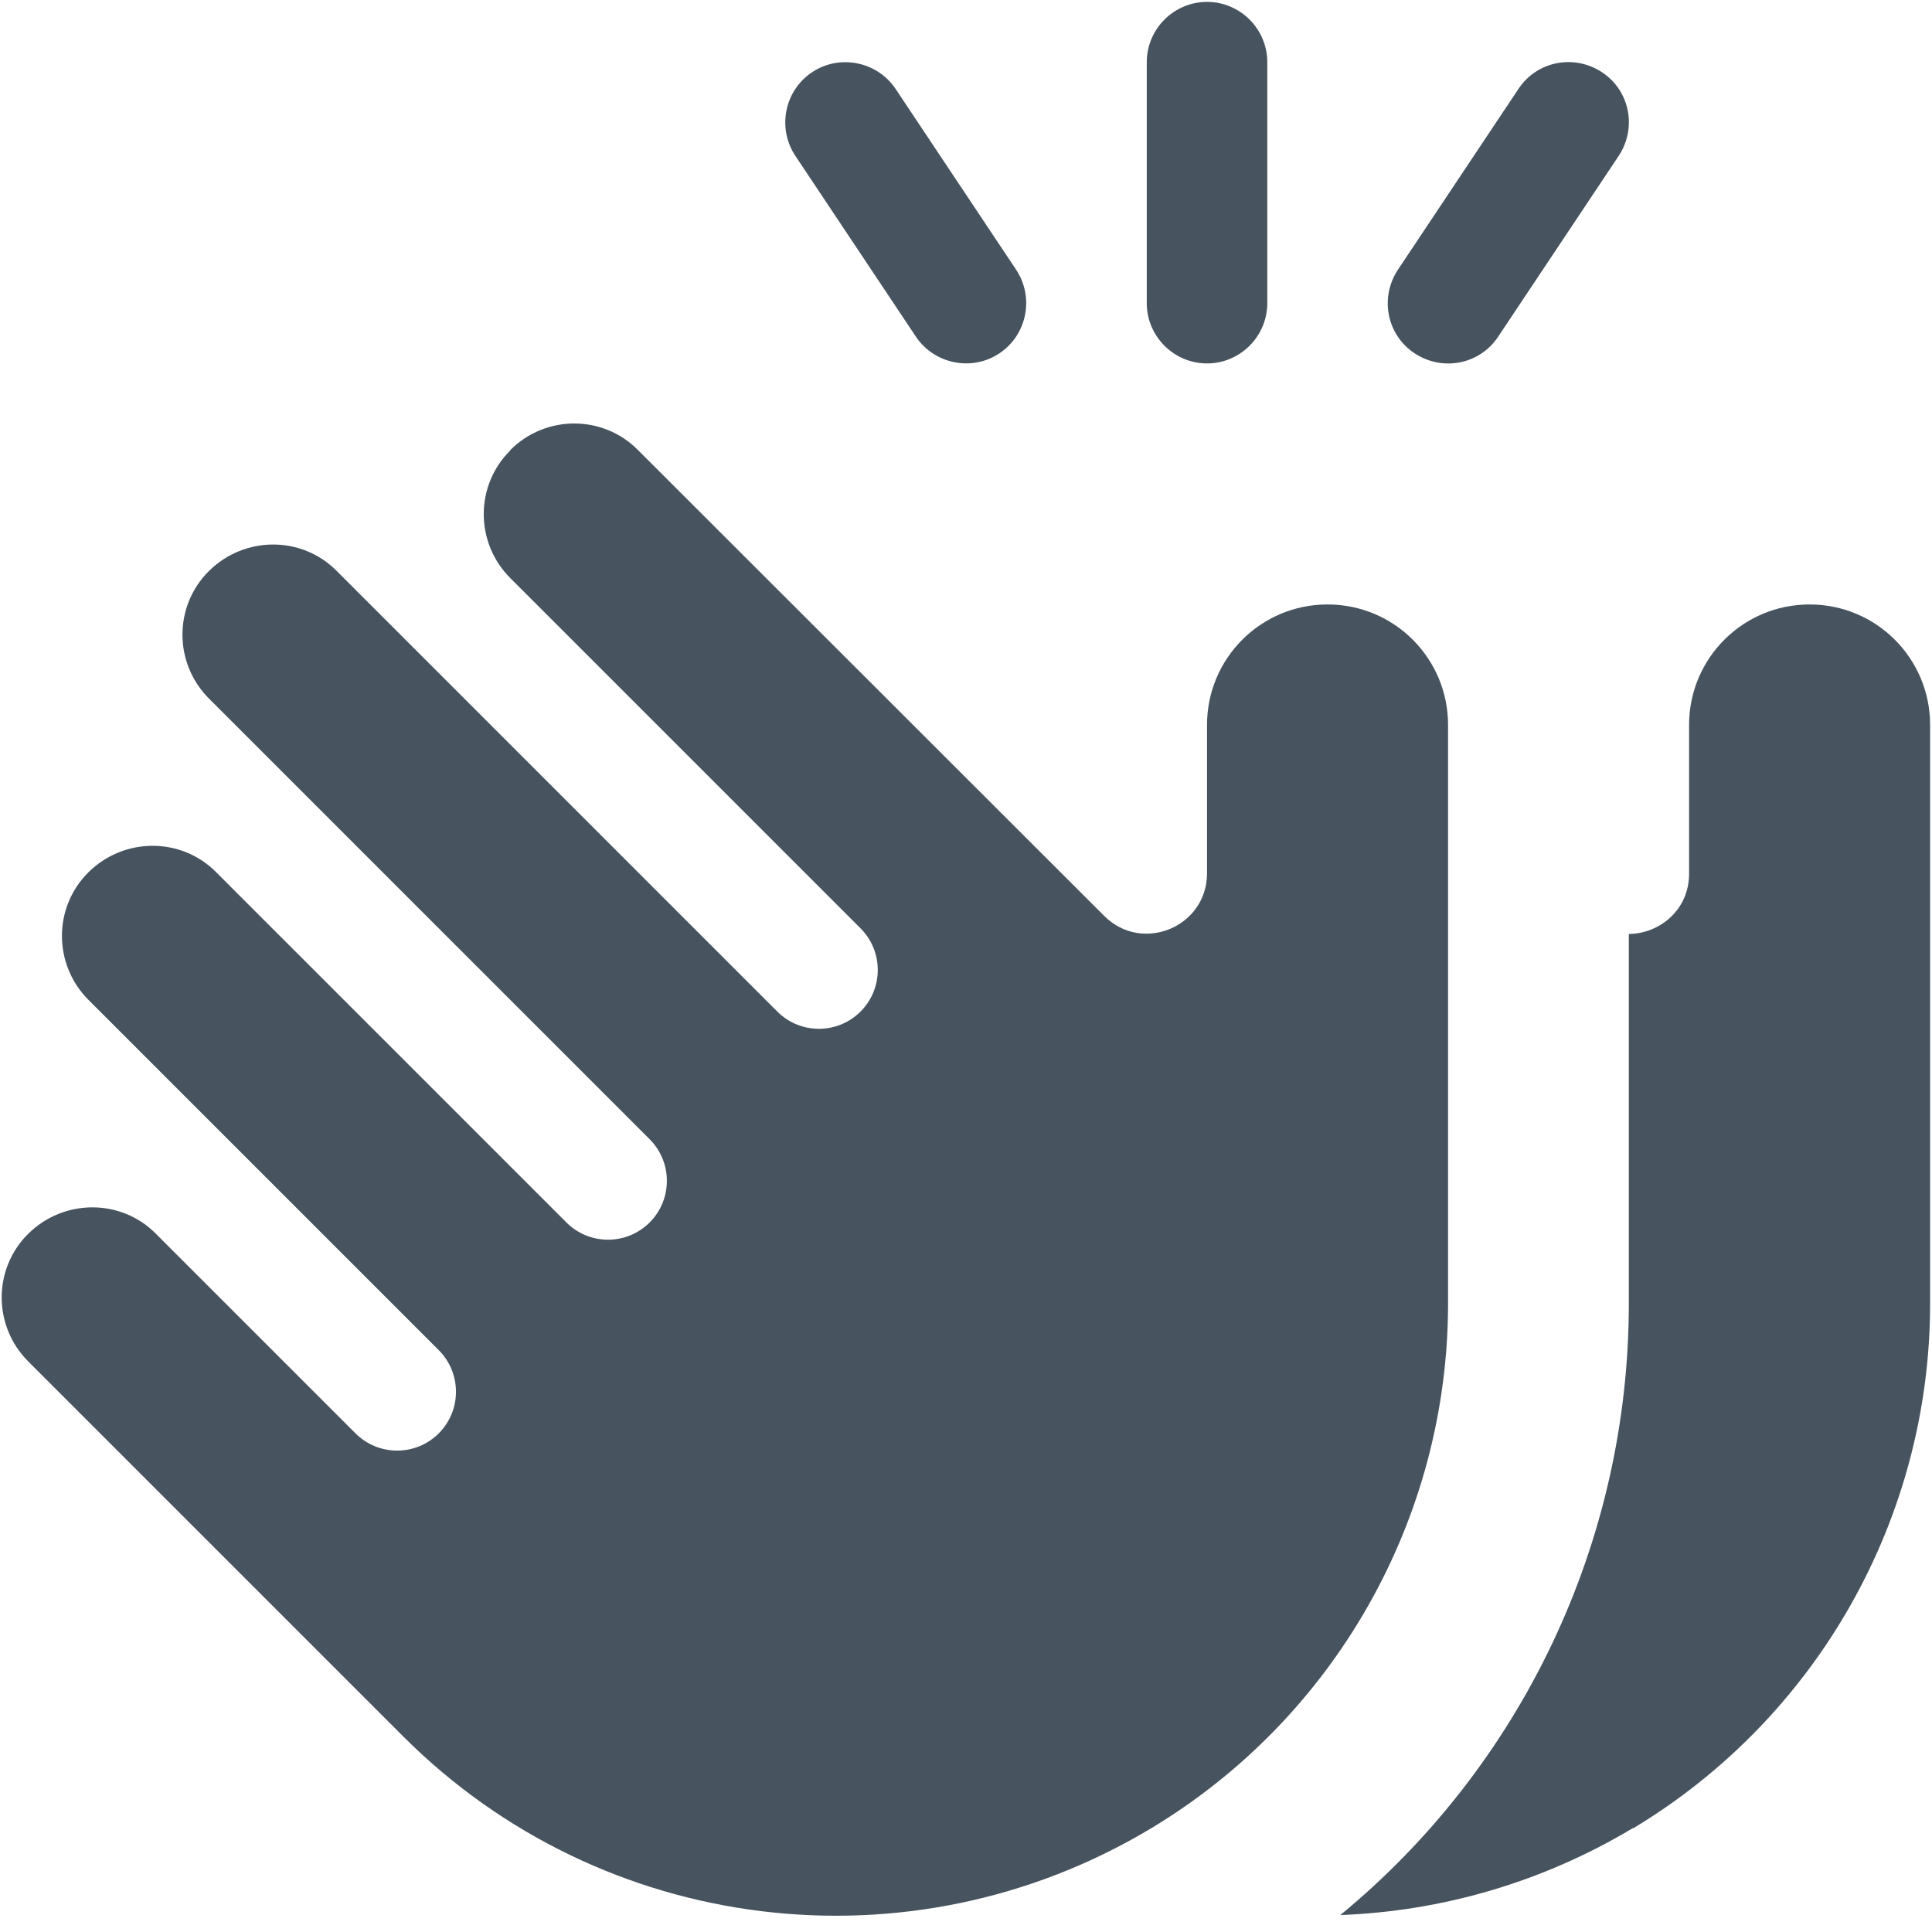 <svg width="513" height="513" viewBox="0 0 513 513" fill="none" xmlns="http://www.w3.org/2000/svg">
<g clip-path="url(#clip0_104_1576)">
<path d="M336.499 16.5V80.5C336.499 89.3 329.299 96.5 320.499 96.5C311.699 96.5 304.499 89.3 304.499 80.5V16.5C304.499 7.7 311.699 0.5 320.499 0.5C329.299 0.5 336.499 7.7 336.499 16.5ZM237.799 23.6L269.799 71.6C274.699 79 272.699 88.9 265.399 93.8C258.099 98.7 248.099 96.7 243.199 89.4L211.199 41.4C206.299 34 208.299 24.1 215.599 19.2C222.899 14.3 232.899 16.3 237.799 23.6ZM135.499 119.5C144.899 110.1 160.099 110.1 169.399 119.5L293.199 243.2C303.299 253.3 320.499 246.1 320.499 231.9V192.5C320.499 174.8 334.799 160.5 352.499 160.5C370.199 160.5 384.499 174.8 384.499 192.5V346.1C384.499 403.2 354.499 456.1 305.599 485.5C241.599 523.9 159.799 513.8 107.099 461.1L7.499 361.5C-1.901 352.1 -1.901 336.9 7.499 327.6C16.899 318.3 32.099 318.2 41.399 327.6L94.399 380.6C100.499 386.7 110.399 386.7 116.499 380.6C122.599 374.5 122.599 364.6 116.499 358.5L23.499 265.5C14.099 256.1 14.099 240.9 23.499 231.6C32.899 222.3 48.099 222.2 57.399 231.6L150.399 324.6C156.499 330.7 166.399 330.7 172.499 324.6C178.599 318.5 178.599 308.6 172.499 302.5L55.499 185.5C46.099 176.1 46.099 160.9 55.499 151.6C64.899 142.3 80.099 142.2 89.399 151.6L206.399 268.6C212.499 274.7 222.399 274.7 228.499 268.6C234.599 262.5 234.599 252.6 228.499 246.5L135.499 153.5C126.099 144.1 126.099 128.9 135.499 119.6V119.5ZM433.599 485.4C409.399 499.9 382.699 507.5 355.899 508.5C403.999 468.9 432.499 409.5 432.499 346.1V248C440.699 247.9 448.499 241.6 448.499 232V192.5C448.499 174.8 462.799 160.5 480.499 160.5C498.199 160.5 512.499 174.8 512.499 192.5V346.1C512.499 403.2 482.499 456.1 433.599 485.5V485.4ZM425.399 19.2C432.799 24.1 434.699 34 429.799 41.4L397.799 89.4C392.899 96.8 382.999 98.7 375.599 93.8C368.199 88.9 366.299 79 371.199 71.6L403.199 23.6C408.099 16.2 417.999 14.3 425.399 19.2Z" fill="#47535F"/>
</g>
<defs>
<clipPath id="clip0_104_1576">
<rect width="512" height="512" fill="white" transform="translate(0.5 0.5)"/>
</clipPath>
</defs>
</svg>
